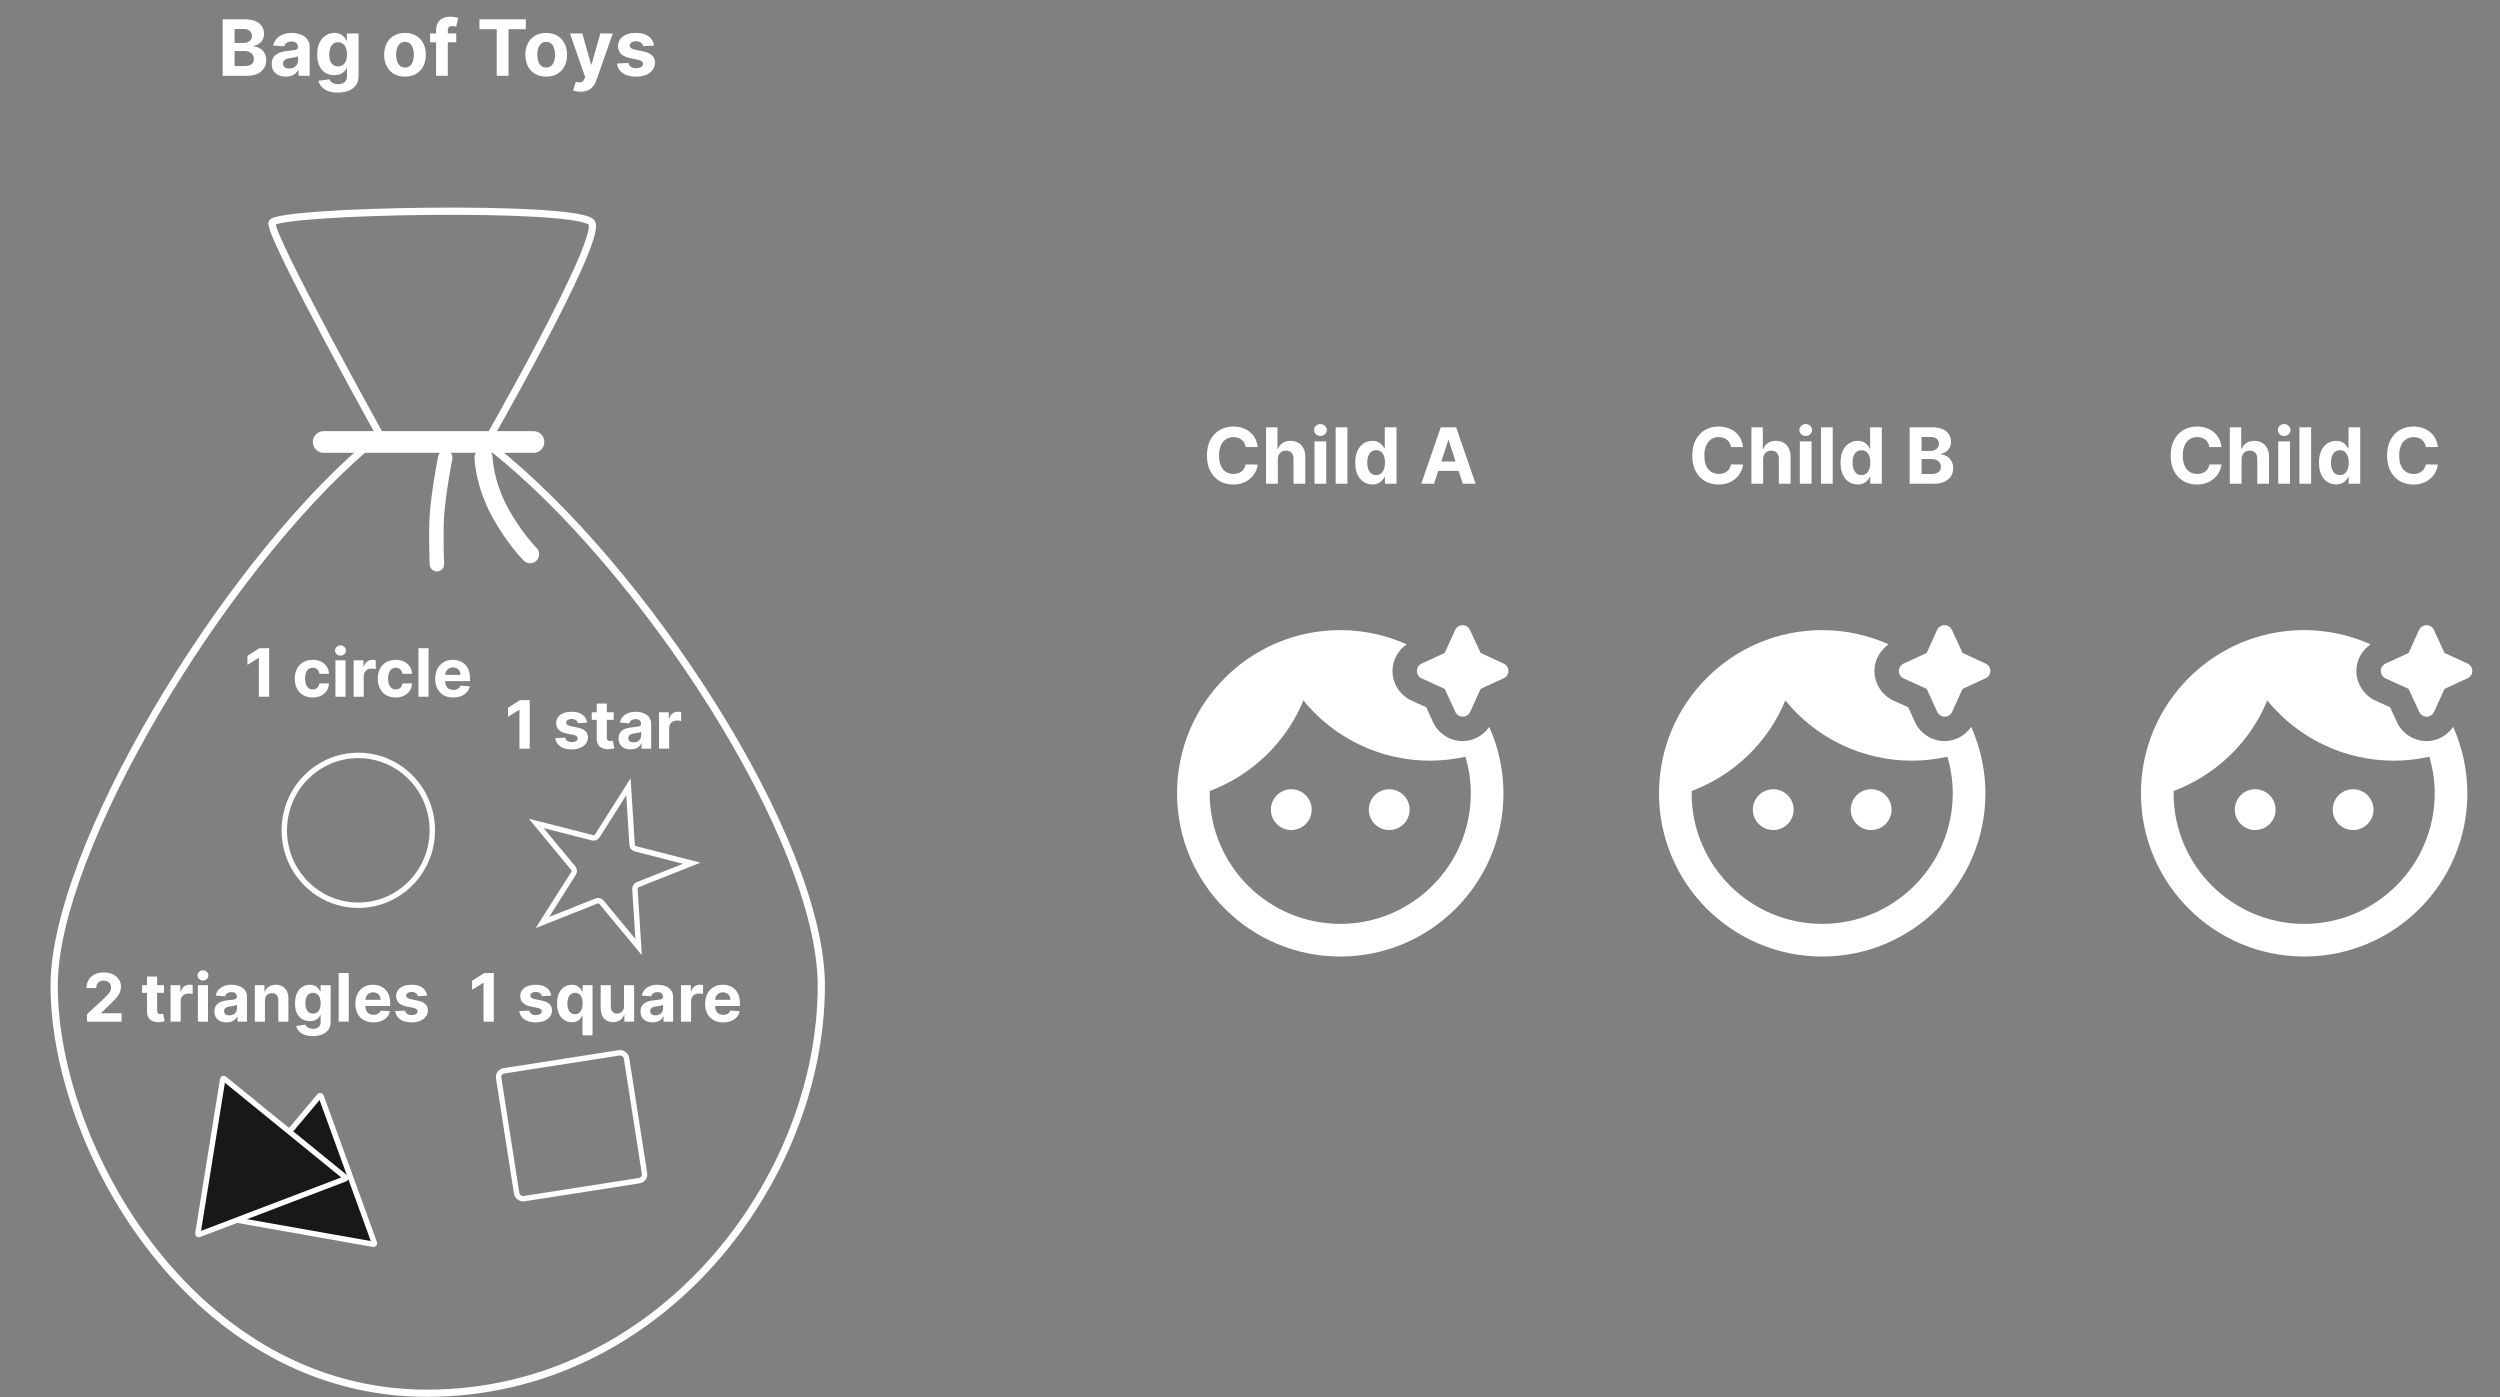 <svg width="1385" height="774" viewBox="0 0 1385 774" fill="none" xmlns="http://www.w3.org/2000/svg">
<rect x="0" y="0" width="1385" height="774" fill="#808080" stroke="none"/>
<path d="M177.012 607.129C177.259 606.834 177.733 606.918 177.865 607.28L207.426 688.671C207.557 689.033 207.247 689.401 206.868 689.334L121.601 674.24C121.223 674.173 121.058 673.72 121.305 673.426L177.012 607.129Z" fill="#18181B" stroke="white" stroke-width="3"/>
<path d="M123.357 42V10.727H135.878C138.179 10.727 140.098 11.068 141.635 11.75C143.172 12.432 144.327 13.379 145.101 14.591C145.875 15.792 146.262 17.176 146.262 18.744C146.262 19.966 146.017 21.04 145.529 21.966C145.04 22.882 144.368 23.635 143.513 24.226C142.668 24.806 141.701 25.218 140.612 25.463V25.768C141.803 25.819 142.917 26.155 143.956 26.776C145.004 27.397 145.854 28.267 146.506 29.387C147.157 30.497 147.483 31.82 147.483 33.357C147.483 35.017 147.071 36.498 146.246 37.801C145.432 39.094 144.226 40.117 142.627 40.87C141.029 41.623 139.059 42 136.718 42H123.357ZM129.969 36.594H135.359C137.201 36.594 138.545 36.243 139.39 35.541C140.235 34.828 140.657 33.882 140.657 32.701C140.657 31.835 140.449 31.072 140.031 30.41C139.614 29.748 139.019 29.229 138.245 28.853C137.481 28.476 136.57 28.288 135.512 28.288H129.969V36.594ZM129.969 23.814H134.87C135.776 23.814 136.58 23.656 137.283 23.34C137.995 23.014 138.555 22.556 138.963 21.966C139.38 21.375 139.589 20.668 139.589 19.843C139.589 18.713 139.186 17.802 138.382 17.11C137.588 16.418 136.458 16.072 134.992 16.072H129.969V23.814ZM158.351 42.443C156.855 42.443 155.521 42.183 154.351 41.664C153.18 41.135 152.254 40.356 151.572 39.328C150.9 38.289 150.564 36.997 150.564 35.449C150.564 34.146 150.803 33.052 151.282 32.166C151.76 31.28 152.411 30.568 153.236 30.028C154.061 29.489 154.997 29.082 156.046 28.807C157.104 28.532 158.214 28.338 159.375 28.227C160.739 28.084 161.838 27.952 162.673 27.829C163.508 27.697 164.113 27.504 164.49 27.249C164.867 26.995 165.055 26.618 165.055 26.119V26.028C165.055 25.061 164.75 24.312 164.139 23.783C163.538 23.254 162.683 22.989 161.573 22.989C160.403 22.989 159.471 23.249 158.779 23.768C158.087 24.277 157.629 24.918 157.405 25.692L151.388 25.203C151.694 23.778 152.294 22.546 153.19 21.508C154.086 20.459 155.242 19.655 156.657 19.095C158.082 18.525 159.731 18.24 161.604 18.24C162.907 18.24 164.154 18.393 165.345 18.698C166.546 19.004 167.61 19.477 168.536 20.118C169.473 20.76 170.211 21.584 170.751 22.592C171.29 23.59 171.56 24.786 171.56 26.18V42H165.391V38.748H165.208C164.831 39.48 164.327 40.127 163.696 40.687C163.065 41.236 162.306 41.669 161.421 41.985C160.535 42.29 159.512 42.443 158.351 42.443ZM160.214 37.953C161.171 37.953 162.016 37.765 162.749 37.389C163.482 37.002 164.057 36.483 164.475 35.831C164.892 35.179 165.101 34.441 165.101 33.617V31.128C164.897 31.26 164.617 31.382 164.261 31.494C163.915 31.596 163.523 31.693 163.085 31.784C162.647 31.866 162.21 31.942 161.772 32.014C161.334 32.075 160.937 32.131 160.581 32.181C159.817 32.293 159.151 32.472 158.581 32.716C158.01 32.96 157.568 33.291 157.252 33.709C156.936 34.116 156.779 34.625 156.779 35.235C156.779 36.121 157.099 36.798 157.741 37.266C158.392 37.724 159.217 37.953 160.214 37.953ZM187.173 51.284C185.066 51.284 183.259 50.994 181.753 50.414C180.256 49.844 179.065 49.065 178.179 48.077C177.294 47.09 176.719 45.98 176.454 44.749L182.47 43.939C182.653 44.408 182.944 44.845 183.341 45.252C183.738 45.66 184.262 45.985 184.913 46.23C185.575 46.484 186.379 46.611 187.326 46.611C188.741 46.611 189.907 46.265 190.823 45.573C191.749 44.891 192.212 43.746 192.212 42.137V37.847H191.938C191.653 38.498 191.225 39.114 190.655 39.694C190.085 40.275 189.352 40.748 188.456 41.114C187.56 41.481 186.491 41.664 185.249 41.664C183.488 41.664 181.885 41.257 180.439 40.443C179.004 39.618 177.859 38.361 177.004 36.671C176.159 34.971 175.736 32.823 175.736 30.227C175.736 27.57 176.169 25.351 177.034 23.569C177.899 21.788 179.05 20.454 180.485 19.569C181.931 18.683 183.514 18.24 185.234 18.24C186.547 18.24 187.647 18.464 188.532 18.912C189.418 19.35 190.131 19.899 190.67 20.561C191.22 21.213 191.642 21.854 191.938 22.485H192.182V18.546H198.641V42.229C198.641 44.224 198.152 45.894 197.175 47.238C196.198 48.581 194.844 49.589 193.113 50.261C191.393 50.943 189.413 51.284 187.173 51.284ZM187.311 36.778C188.359 36.778 189.245 36.518 189.968 35.999C190.701 35.47 191.261 34.716 191.647 33.739C192.044 32.752 192.243 31.571 192.243 30.196C192.243 28.822 192.05 27.631 191.663 26.623C191.276 25.605 190.716 24.816 189.983 24.256C189.25 23.697 188.359 23.416 187.311 23.416C186.242 23.416 185.341 23.707 184.608 24.287C183.875 24.857 183.32 25.651 182.944 26.669C182.567 27.687 182.379 28.863 182.379 30.196C182.379 31.55 182.567 32.721 182.944 33.709C183.33 34.686 183.885 35.444 184.608 35.984C185.341 36.513 186.242 36.778 187.311 36.778ZM224.367 42.458C221.995 42.458 219.944 41.954 218.213 40.946C216.493 39.928 215.164 38.513 214.228 36.701C213.291 34.879 212.823 32.767 212.823 30.364C212.823 27.942 213.291 25.824 214.228 24.012C215.164 22.19 216.493 20.775 218.213 19.767C219.944 18.749 221.995 18.24 224.367 18.24C226.739 18.24 228.785 18.749 230.506 19.767C232.236 20.775 233.57 22.19 234.506 24.012C235.443 25.824 235.911 27.942 235.911 30.364C235.911 32.767 235.443 34.879 234.506 36.701C233.57 38.513 232.236 39.928 230.506 40.946C228.785 41.954 226.739 42.458 224.367 42.458ZM224.398 37.419C225.477 37.419 226.378 37.114 227.1 36.503C227.823 35.882 228.368 35.037 228.734 33.968C229.111 32.899 229.299 31.683 229.299 30.319C229.299 28.954 229.111 27.738 228.734 26.669C228.368 25.6 227.823 24.755 227.1 24.134C226.378 23.513 225.477 23.203 224.398 23.203C223.308 23.203 222.392 23.513 221.649 24.134C220.916 24.755 220.361 25.6 219.985 26.669C219.618 27.738 219.435 28.954 219.435 30.319C219.435 31.683 219.618 32.899 219.985 33.968C220.361 35.037 220.916 35.882 221.649 36.503C222.392 37.114 223.308 37.419 224.398 37.419ZM252.754 18.546V23.432H238.278V18.546H252.754ZM241.591 42V16.851C241.591 15.15 241.922 13.741 242.584 12.621C243.256 11.501 244.172 10.661 245.333 10.101C246.493 9.541 247.811 9.261 249.287 9.261C250.285 9.261 251.196 9.338 252.021 9.49C252.856 9.643 253.477 9.781 253.884 9.903L252.723 14.789C252.469 14.708 252.153 14.631 251.776 14.56C251.41 14.489 251.033 14.453 250.646 14.453C249.69 14.453 249.023 14.677 248.646 15.125C248.269 15.563 248.081 16.179 248.081 16.973V42H241.591ZM265.611 16.179V10.727H291.295V16.179H281.721V42H275.185V16.179H265.611ZM302.598 42.458C300.227 42.458 298.175 41.954 296.445 40.946C294.724 39.928 293.396 38.513 292.459 36.701C291.523 34.879 291.054 32.767 291.054 30.364C291.054 27.942 291.523 25.824 292.459 24.012C293.396 22.19 294.724 20.775 296.445 19.767C298.175 18.749 300.227 18.24 302.598 18.24C304.97 18.24 307.017 18.749 308.737 19.767C310.468 20.775 311.801 22.19 312.738 24.012C313.674 25.824 314.142 27.942 314.142 30.364C314.142 32.767 313.674 34.879 312.738 36.701C311.801 38.513 310.468 39.928 308.737 40.946C307.017 41.954 304.97 42.458 302.598 42.458ZM302.629 37.419C303.708 37.419 304.609 37.114 305.332 36.503C306.055 35.882 306.599 35.037 306.966 33.968C307.342 32.899 307.531 31.683 307.531 30.319C307.531 28.954 307.342 27.738 306.966 26.669C306.599 25.6 306.055 24.755 305.332 24.134C304.609 23.513 303.708 23.203 302.629 23.203C301.54 23.203 300.624 23.513 299.88 24.134C299.147 24.755 298.593 25.6 298.216 26.669C297.85 27.738 297.666 28.954 297.666 30.319C297.666 31.683 297.85 32.899 298.216 33.968C298.593 35.037 299.147 35.882 299.88 36.503C300.624 37.114 301.54 37.419 302.629 37.419ZM321.632 50.795C320.808 50.795 320.034 50.729 319.311 50.597C318.599 50.475 318.008 50.317 317.54 50.124L319.006 45.268C319.769 45.502 320.457 45.629 321.067 45.65C321.688 45.67 322.223 45.527 322.671 45.222C323.129 44.916 323.5 44.397 323.785 43.664L324.167 42.672L315.753 18.546H322.594L327.45 35.77H327.695L332.596 18.546H339.483L330.367 44.535C329.929 45.797 329.333 46.897 328.58 47.833C327.837 48.78 326.895 49.508 325.755 50.017C324.615 50.536 323.241 50.795 321.632 50.795ZM362.327 25.234L356.371 25.6C356.27 25.091 356.051 24.633 355.715 24.226C355.379 23.808 354.936 23.478 354.386 23.233C353.847 22.979 353.2 22.852 352.447 22.852C351.439 22.852 350.589 23.065 349.897 23.493C349.205 23.91 348.859 24.47 348.859 25.173C348.859 25.733 349.083 26.206 349.53 26.593C349.978 26.98 350.747 27.29 351.836 27.524L356.081 28.379C358.362 28.848 360.062 29.601 361.181 30.639C362.301 31.678 362.861 33.042 362.861 34.731C362.861 36.269 362.408 37.617 361.502 38.778C360.606 39.939 359.374 40.845 357.807 41.496C356.249 42.137 354.452 42.458 352.416 42.458C349.312 42.458 346.838 41.812 344.995 40.519C343.163 39.216 342.089 37.444 341.773 35.205L348.171 34.869C348.365 35.816 348.833 36.538 349.576 37.037C350.319 37.526 351.271 37.77 352.432 37.77C353.572 37.77 354.488 37.551 355.18 37.114C355.883 36.666 356.239 36.091 356.249 35.388C356.239 34.798 355.99 34.314 355.501 33.938C355.012 33.551 354.259 33.255 353.241 33.052L349.179 32.242C346.889 31.784 345.184 30.99 344.064 29.86C342.954 28.73 342.399 27.29 342.399 25.539C342.399 24.032 342.807 22.735 343.621 21.645C344.446 20.556 345.601 19.716 347.087 19.126C348.584 18.535 350.335 18.24 352.34 18.24C355.302 18.24 357.634 18.866 359.334 20.118C361.044 21.37 362.042 23.076 362.327 25.234Z" fill="white"/>
<path d="M149.102 359.091V386H143.412V364.491H143.255L137.092 368.354V363.309L143.754 359.091H149.102ZM173.232 386.394C171.164 386.394 169.386 385.956 167.897 385.08C166.417 384.196 165.278 382.969 164.481 381.401C163.693 379.833 163.298 378.029 163.298 375.988C163.298 373.921 163.697 372.107 164.494 370.548C165.3 368.98 166.443 367.758 167.923 366.882C169.404 365.998 171.164 365.555 173.205 365.555C174.966 365.555 176.508 365.875 177.83 366.515C179.153 367.154 180.2 368.052 180.971 369.208C181.741 370.364 182.166 371.722 182.245 373.281H176.963C176.814 372.274 176.42 371.464 175.781 370.85C175.15 370.229 174.322 369.918 173.297 369.918C172.43 369.918 171.672 370.154 171.024 370.627C170.385 371.091 169.886 371.77 169.526 372.664C169.167 373.557 168.988 374.639 168.988 375.909C168.988 377.197 169.163 378.292 169.513 379.194C169.872 380.096 170.376 380.784 171.024 381.257C171.672 381.73 172.43 381.966 173.297 381.966C173.937 381.966 174.511 381.835 175.019 381.572C175.535 381.309 175.96 380.928 176.293 380.429C176.635 379.921 176.858 379.312 176.963 378.603H182.245C182.158 380.144 181.737 381.502 180.984 382.676C180.239 383.841 179.21 384.752 177.896 385.409C176.582 386.066 175.027 386.394 173.232 386.394ZM185.829 386V365.818H191.426V386H185.829ZM188.641 363.217C187.809 363.217 187.095 362.941 186.499 362.389C185.912 361.828 185.619 361.158 185.619 360.379C185.619 359.608 185.912 358.946 186.499 358.395C187.095 357.834 187.809 357.554 188.641 357.554C189.473 357.554 190.182 357.834 190.769 358.395C191.365 358.946 191.663 359.608 191.663 360.379C191.663 361.158 191.365 361.828 190.769 362.389C190.182 362.941 189.473 363.217 188.641 363.217ZM195.91 386V365.818H201.336V369.339H201.547C201.915 368.087 202.532 367.141 203.399 366.501C204.266 365.853 205.265 365.529 206.395 365.529C206.675 365.529 206.978 365.547 207.302 365.582C207.626 365.617 207.91 365.665 208.156 365.726V370.693C207.893 370.614 207.529 370.544 207.065 370.483C206.601 370.421 206.176 370.391 205.791 370.391C204.967 370.391 204.231 370.57 203.583 370.929C202.944 371.28 202.436 371.77 202.059 372.401C201.691 373.032 201.507 373.759 201.507 374.582V386H195.91ZM219.229 386.394C217.162 386.394 215.383 385.956 213.894 385.08C212.414 384.196 211.275 382.969 210.478 381.401C209.69 379.833 209.295 378.029 209.295 375.988C209.295 373.921 209.694 372.107 210.491 370.548C211.297 368.98 212.44 367.758 213.92 366.882C215.401 365.998 217.162 365.555 219.202 365.555C220.963 365.555 222.505 365.875 223.827 366.515C225.15 367.154 226.197 368.052 226.968 369.208C227.739 370.364 228.163 371.722 228.242 373.281H222.96C222.811 372.274 222.417 371.464 221.778 370.85C221.147 370.229 220.319 369.918 219.294 369.918C218.427 369.918 217.67 370.154 217.021 370.627C216.382 371.091 215.883 371.77 215.523 372.664C215.164 373.557 214.985 374.639 214.985 375.909C214.985 377.197 215.16 378.292 215.51 379.194C215.869 380.096 216.373 380.784 217.021 381.257C217.67 381.73 218.427 381.966 219.294 381.966C219.934 381.966 220.508 381.835 221.016 381.572C221.532 381.309 221.957 380.928 222.29 380.429C222.632 379.921 222.855 379.312 222.96 378.603H228.242C228.155 380.144 227.734 381.502 226.981 382.676C226.236 383.841 225.207 384.752 223.893 385.409C222.579 386.066 221.024 386.394 219.229 386.394ZM237.423 359.091V386H231.826V359.091H237.423ZM251.104 386.394C249.028 386.394 247.242 385.974 245.744 385.133C244.255 384.283 243.107 383.083 242.301 381.533C241.495 379.973 241.092 378.13 241.092 376.001C241.092 373.925 241.495 372.103 242.301 370.535C243.107 368.967 244.241 367.745 245.704 366.869C247.176 365.993 248.901 365.555 250.881 365.555C252.213 365.555 253.452 365.77 254.599 366.199C255.756 366.62 256.763 367.255 257.621 368.104C258.489 368.954 259.163 370.023 259.645 371.31C260.127 372.589 260.368 374.087 260.368 375.804V377.341H243.326V373.873H255.099C255.099 373.067 254.924 372.353 254.573 371.731C254.223 371.109 253.737 370.623 253.115 370.272C252.502 369.913 251.788 369.734 250.973 369.734C250.123 369.734 249.37 369.931 248.713 370.325C248.065 370.71 247.557 371.232 247.189 371.888C246.821 372.537 246.633 373.259 246.624 374.056V377.354C246.624 378.353 246.808 379.216 247.176 379.943C247.552 380.67 248.082 381.23 248.766 381.625C249.449 382.019 250.259 382.216 251.196 382.216C251.818 382.216 252.388 382.128 252.905 381.953C253.421 381.778 253.864 381.515 254.232 381.165C254.599 380.814 254.88 380.385 255.072 379.877L260.249 380.219C259.987 381.463 259.448 382.549 258.633 383.477C257.827 384.397 256.785 385.115 255.506 385.632C254.236 386.14 252.769 386.394 251.104 386.394Z" fill="white"/>
<path d="M48.193 566V561.901L57.772 553.032C58.586 552.243 59.269 551.534 59.821 550.903C60.382 550.272 60.807 549.655 61.096 549.05C61.385 548.437 61.529 547.776 61.529 547.066C61.529 546.278 61.35 545.599 60.991 545.03C60.632 544.452 60.141 544.009 59.519 543.703C58.897 543.387 58.192 543.23 57.404 543.23C56.58 543.23 55.862 543.396 55.249 543.729C54.636 544.062 54.163 544.539 53.83 545.161C53.497 545.783 53.331 546.523 53.331 547.382H47.93C47.93 545.621 48.329 544.093 49.126 542.796C49.923 541.5 51.04 540.497 52.476 539.787C53.913 539.078 55.569 538.723 57.443 538.723C59.37 538.723 61.048 539.065 62.475 539.748C63.912 540.422 65.029 541.36 65.826 542.56C66.623 543.76 67.022 545.135 67.022 546.685C67.022 547.701 66.82 548.704 66.417 549.694C66.023 550.684 65.318 551.783 64.302 552.992C63.286 554.192 61.853 555.633 60.005 557.315L56.077 561.165V561.349H67.376V566H48.193ZM90.85 545.818V550.023H78.696V545.818H90.85ZM81.455 540.983H87.052V559.798C87.052 560.315 87.131 560.718 87.289 561.007C87.446 561.287 87.665 561.484 87.946 561.598C88.235 561.712 88.568 561.769 88.944 561.769C89.207 561.769 89.47 561.747 89.733 561.703C89.995 561.651 90.197 561.612 90.337 561.585L91.217 565.75C90.937 565.838 90.543 565.939 90.035 566.053C89.527 566.175 88.909 566.25 88.182 566.276C86.833 566.328 85.651 566.149 84.635 565.737C83.627 565.326 82.843 564.686 82.283 563.819C81.722 562.952 81.446 561.857 81.455 560.534V540.983ZM94.496 566V545.818H99.922V549.339H100.132C100.5 548.087 101.118 547.141 101.985 546.501C102.852 545.853 103.851 545.529 104.981 545.529C105.261 545.529 105.563 545.547 105.887 545.582C106.211 545.617 106.496 545.665 106.741 545.726V550.693C106.479 550.614 106.115 550.544 105.651 550.483C105.187 550.421 104.762 550.391 104.376 550.391C103.553 550.391 102.817 550.57 102.169 550.929C101.529 551.28 101.021 551.77 100.645 552.401C100.277 553.032 100.093 553.759 100.093 554.582V566H94.496ZM109.635 566V545.818H115.233V566H109.635ZM112.447 543.217C111.615 543.217 110.901 542.941 110.305 542.389C109.718 541.828 109.425 541.158 109.425 540.379C109.425 539.608 109.718 538.946 110.305 538.395C110.901 537.834 111.615 537.554 112.447 537.554C113.279 537.554 113.989 537.834 114.576 538.395C115.171 538.946 115.469 539.608 115.469 540.379C115.469 541.158 115.171 541.828 114.576 542.389C113.989 542.941 113.279 543.217 112.447 543.217ZM125.471 566.381C124.184 566.381 123.036 566.158 122.029 565.711C121.021 565.255 120.224 564.585 119.637 563.701C119.059 562.807 118.77 561.695 118.77 560.363C118.77 559.242 118.976 558.3 119.388 557.538C119.8 556.776 120.36 556.163 121.07 555.699C121.779 555.235 122.585 554.884 123.487 554.648C124.398 554.411 125.353 554.245 126.352 554.148C127.525 554.026 128.471 553.912 129.19 553.807C129.908 553.693 130.429 553.527 130.753 553.308C131.077 553.089 131.239 552.764 131.239 552.335V552.256C131.239 551.424 130.977 550.78 130.451 550.325C129.934 549.869 129.198 549.642 128.244 549.642C127.236 549.642 126.435 549.865 125.839 550.312C125.244 550.75 124.849 551.302 124.657 551.967L119.48 551.547C119.743 550.321 120.259 549.261 121.03 548.367C121.801 547.465 122.795 546.773 124.013 546.291C125.239 545.801 126.658 545.555 128.27 545.555C129.391 545.555 130.464 545.687 131.489 545.95C132.523 546.212 133.438 546.62 134.235 547.172C135.041 547.723 135.676 548.433 136.14 549.3C136.605 550.158 136.837 551.188 136.837 552.388V566H131.528V563.201H131.371C131.047 563.832 130.613 564.388 130.07 564.87C129.527 565.343 128.874 565.715 128.112 565.987C127.35 566.25 126.47 566.381 125.471 566.381ZM127.074 562.518C127.898 562.518 128.625 562.356 129.255 562.032C129.886 561.699 130.381 561.252 130.74 560.692C131.099 560.131 131.279 559.496 131.279 558.787V556.645C131.104 556.759 130.863 556.864 130.556 556.96C130.258 557.048 129.921 557.131 129.544 557.21C129.168 557.28 128.791 557.346 128.414 557.407C128.038 557.46 127.696 557.508 127.39 557.551C126.733 557.648 126.159 557.801 125.668 558.011C125.178 558.222 124.797 558.506 124.525 558.865C124.254 559.216 124.118 559.654 124.118 560.179C124.118 560.941 124.394 561.524 124.946 561.927C125.506 562.321 126.216 562.518 127.074 562.518ZM146.776 554.332V566H141.179V545.818H146.514V549.379H146.75C147.197 548.205 147.946 547.277 148.997 546.593C150.048 545.901 151.323 545.555 152.821 545.555C154.222 545.555 155.444 545.862 156.486 546.475C157.529 547.088 158.339 547.964 158.917 549.103C159.495 550.233 159.784 551.582 159.784 553.15V566H154.187V554.148C154.196 552.913 153.88 551.95 153.241 551.258C152.602 550.557 151.721 550.207 150.6 550.207C149.847 550.207 149.181 550.369 148.603 550.693C148.033 551.017 147.587 551.49 147.263 552.112C146.947 552.725 146.785 553.465 146.776 554.332ZM173.288 573.989C171.475 573.989 169.92 573.739 168.624 573.24C167.336 572.749 166.311 572.079 165.549 571.229C164.787 570.38 164.292 569.425 164.064 568.365L169.241 567.669C169.399 568.072 169.649 568.448 169.99 568.799C170.332 569.149 170.783 569.429 171.344 569.64C171.913 569.859 172.605 569.968 173.42 569.968C174.637 569.968 175.64 569.67 176.428 569.075C177.226 568.488 177.624 567.502 177.624 566.118V562.426H177.388C177.142 562.987 176.774 563.517 176.284 564.016C175.793 564.515 175.163 564.923 174.392 565.238C173.621 565.553 172.701 565.711 171.633 565.711C170.117 565.711 168.738 565.361 167.494 564.66C166.259 563.95 165.273 562.868 164.537 561.414C163.81 559.952 163.447 558.103 163.447 555.87C163.447 553.583 163.819 551.674 164.564 550.141C165.308 548.608 166.298 547.461 167.533 546.699C168.777 545.936 170.139 545.555 171.619 545.555C172.749 545.555 173.695 545.748 174.458 546.134C175.22 546.51 175.833 546.983 176.297 547.553C176.77 548.113 177.134 548.665 177.388 549.208H177.598V545.818H183.156V566.197C183.156 567.914 182.735 569.35 181.894 570.507C181.053 571.663 179.888 572.53 178.399 573.108C176.919 573.695 175.215 573.989 173.288 573.989ZM173.406 561.506C174.309 561.506 175.071 561.283 175.693 560.836C176.323 560.381 176.805 559.733 177.138 558.892C177.48 558.042 177.65 557.026 177.65 555.843C177.65 554.661 177.484 553.636 177.151 552.769C176.818 551.893 176.336 551.214 175.706 550.732C175.075 550.25 174.309 550.01 173.406 550.01C172.487 550.01 171.711 550.259 171.081 550.759C170.45 551.249 169.973 551.932 169.649 552.808C169.324 553.684 169.162 554.696 169.162 555.843C169.162 557.008 169.324 558.016 169.649 558.865C169.981 559.706 170.459 560.359 171.081 560.823C171.711 561.279 172.487 561.506 173.406 561.506ZM193.207 539.091V566H187.61V539.091H193.207ZM206.888 566.394C204.812 566.394 203.025 565.974 201.528 565.133C200.038 564.283 198.891 563.083 198.085 561.533C197.279 559.973 196.876 558.13 196.876 556.001C196.876 553.925 197.279 552.103 198.085 550.535C198.891 548.967 200.025 547.745 201.488 546.869C202.96 545.993 204.685 545.555 206.665 545.555C207.996 545.555 209.236 545.77 210.383 546.199C211.54 546.62 212.547 547.255 213.405 548.104C214.273 548.954 214.947 550.023 215.429 551.31C215.911 552.589 216.151 554.087 216.151 555.804V557.341H199.11V553.873H210.883C210.883 553.067 210.707 552.353 210.357 551.731C210.007 551.109 209.521 550.623 208.899 550.272C208.285 549.913 207.572 549.734 206.757 549.734C205.907 549.734 205.154 549.931 204.497 550.325C203.849 550.71 203.341 551.232 202.973 551.888C202.605 552.537 202.417 553.259 202.408 554.056V557.354C202.408 558.353 202.592 559.216 202.96 559.943C203.336 560.67 203.866 561.23 204.55 561.625C205.233 562.019 206.043 562.216 206.98 562.216C207.602 562.216 208.172 562.128 208.688 561.953C209.205 561.778 209.648 561.515 210.015 561.165C210.383 560.814 210.664 560.385 210.856 559.877L216.033 560.219C215.77 561.463 215.232 562.549 214.417 563.477C213.611 564.397 212.569 565.115 211.29 565.632C210.02 566.14 208.553 566.394 206.888 566.394ZM236.596 551.573L231.472 551.888C231.384 551.451 231.196 551.056 230.907 550.706C230.618 550.347 230.237 550.062 229.764 549.852C229.299 549.633 228.743 549.523 228.095 549.523C227.228 549.523 226.496 549.707 225.901 550.075C225.305 550.434 225.007 550.916 225.007 551.521C225.007 552.002 225.2 552.41 225.585 552.743C225.971 553.075 226.632 553.343 227.569 553.544L231.222 554.28C233.184 554.683 234.647 555.331 235.611 556.224C236.574 557.118 237.056 558.292 237.056 559.746C237.056 561.068 236.666 562.229 235.887 563.228C235.116 564.226 234.056 565.006 232.707 565.566C231.367 566.118 229.821 566.394 228.069 566.394C225.397 566.394 223.269 565.838 221.683 564.725C220.106 563.604 219.182 562.08 218.911 560.153L224.416 559.864C224.582 560.679 224.985 561.301 225.625 561.73C226.264 562.15 227.083 562.36 228.082 562.36C229.063 562.36 229.851 562.172 230.447 561.795C231.051 561.41 231.358 560.915 231.367 560.311C231.358 559.803 231.143 559.387 230.723 559.062C230.302 558.73 229.654 558.476 228.778 558.3L225.283 557.604C223.312 557.21 221.845 556.527 220.882 555.554C219.927 554.582 219.449 553.343 219.449 551.836C219.449 550.54 219.8 549.423 220.501 548.485C221.21 547.548 222.204 546.826 223.483 546.317C224.771 545.809 226.277 545.555 228.003 545.555C230.552 545.555 232.558 546.094 234.021 547.172C235.492 548.249 236.351 549.716 236.596 551.573Z" fill="white"/>
<path d="M273.563 539.091V566H267.874V544.491H267.716L261.554 548.354V543.309L268.216 539.091H273.563ZM305.367 551.573L300.243 551.888C300.155 551.451 299.967 551.056 299.678 550.706C299.389 550.347 299.008 550.062 298.534 549.852C298.07 549.633 297.514 549.523 296.866 549.523C295.999 549.523 295.267 549.707 294.672 550.075C294.076 550.434 293.778 550.916 293.778 551.521C293.778 552.002 293.971 552.41 294.356 552.743C294.742 553.075 295.403 553.343 296.34 553.544L299.993 554.28C301.955 554.683 303.418 555.331 304.381 556.224C305.345 557.118 305.827 558.292 305.827 559.746C305.827 561.068 305.437 562.229 304.657 563.228C303.887 564.226 302.827 565.006 301.478 565.566C300.137 566.118 298.591 566.394 296.84 566.394C294.168 566.394 292.039 565.838 290.454 564.725C288.877 563.604 287.953 562.08 287.682 560.153L293.187 559.864C293.353 560.679 293.756 561.301 294.396 561.73C295.035 562.15 295.854 562.36 296.853 562.36C297.834 562.36 298.622 562.172 299.218 561.795C299.822 561.41 300.129 560.915 300.137 560.311C300.129 559.803 299.914 559.387 299.494 559.062C299.073 558.73 298.425 558.476 297.549 558.3L294.054 557.604C292.083 557.21 290.616 556.527 289.652 555.554C288.698 554.582 288.22 553.343 288.22 551.836C288.22 550.54 288.571 549.423 289.271 548.485C289.981 547.548 290.975 546.826 292.254 546.317C293.542 545.809 295.048 545.555 296.774 545.555C299.323 545.555 301.329 546.094 302.792 547.172C304.263 548.249 305.122 549.716 305.367 551.573ZM322.688 573.568V562.768H322.517C322.254 563.328 321.882 563.885 321.4 564.436C320.927 564.98 320.309 565.431 319.547 565.79C318.794 566.149 317.874 566.328 316.788 566.328C315.255 566.328 313.867 565.934 312.623 565.146C311.388 564.349 310.407 563.179 309.68 561.638C308.962 560.087 308.602 558.187 308.602 555.935C308.602 553.623 308.975 551.7 309.719 550.167C310.464 548.626 311.454 547.474 312.689 546.712C313.933 545.941 315.295 545.555 316.775 545.555C317.905 545.555 318.847 545.748 319.6 546.134C320.362 546.51 320.975 546.983 321.439 547.553C321.912 548.113 322.272 548.665 322.517 549.208H322.753V545.818H328.272V573.568H322.688ZM318.562 561.874C319.464 561.874 320.226 561.629 320.848 561.138C321.479 560.639 321.961 559.943 322.293 559.049C322.635 558.156 322.806 557.109 322.806 555.909C322.806 554.709 322.639 553.667 322.307 552.782C321.974 551.897 321.492 551.214 320.861 550.732C320.231 550.25 319.464 550.01 318.562 550.01C317.642 550.01 316.867 550.259 316.236 550.759C315.606 551.258 315.128 551.95 314.804 552.835C314.48 553.719 314.318 554.744 314.318 555.909C314.318 557.083 314.48 558.121 314.804 559.023C315.137 559.917 315.614 560.617 316.236 561.125C316.867 561.625 317.642 561.874 318.562 561.874ZM345.708 557.407V545.818H351.305V566H345.931V562.334H345.721C345.265 563.517 344.507 564.467 343.448 565.185C342.396 565.904 341.113 566.263 339.598 566.263C338.249 566.263 337.062 565.956 336.037 565.343C335.012 564.73 334.211 563.858 333.633 562.728C333.063 561.598 332.774 560.245 332.765 558.668V545.818H338.363V557.67C338.371 558.861 338.691 559.803 339.322 560.495C339.953 561.187 340.798 561.533 341.858 561.533C342.532 561.533 343.163 561.379 343.75 561.073C344.337 560.757 344.81 560.293 345.169 559.68C345.537 559.067 345.716 558.309 345.708 557.407ZM361.537 566.381C360.249 566.381 359.102 566.158 358.095 565.711C357.087 565.255 356.29 564.585 355.703 563.701C355.125 562.807 354.836 561.695 354.836 560.363C354.836 559.242 355.042 558.3 355.454 557.538C355.865 556.776 356.426 556.163 357.135 555.699C357.845 555.235 358.651 554.884 359.553 554.648C360.464 554.411 361.419 554.245 362.417 554.148C363.591 554.026 364.537 553.912 365.255 553.807C365.974 553.693 366.495 553.527 366.819 553.308C367.143 553.089 367.305 552.764 367.305 552.335V552.256C367.305 551.424 367.042 550.78 366.517 550.325C366 549.869 365.264 549.642 364.309 549.642C363.302 549.642 362.501 549.865 361.905 550.312C361.309 550.75 360.915 551.302 360.722 551.967L355.545 551.547C355.808 550.321 356.325 549.261 357.096 548.367C357.867 547.465 358.861 546.773 360.079 546.291C361.305 545.801 362.724 545.555 364.336 545.555C365.457 545.555 366.53 545.687 367.555 545.95C368.588 546.212 369.504 546.62 370.301 547.172C371.107 547.723 371.742 548.433 372.206 549.3C372.67 550.158 372.902 551.188 372.902 552.388V566H367.594V563.201H367.436C367.112 563.832 366.679 564.388 366.136 564.87C365.593 565.343 364.94 565.715 364.178 565.987C363.416 566.25 362.536 566.381 361.537 566.381ZM363.14 562.518C363.963 562.518 364.69 562.356 365.321 562.032C365.952 561.699 366.447 561.252 366.806 560.692C367.165 560.131 367.345 559.496 367.345 558.787V556.645C367.169 556.759 366.928 556.864 366.622 556.96C366.324 557.048 365.987 557.131 365.61 557.21C365.233 557.28 364.857 557.346 364.48 557.407C364.104 557.46 363.762 557.508 363.455 557.551C362.798 557.648 362.225 557.801 361.734 558.011C361.244 558.222 360.862 558.506 360.591 558.865C360.319 559.216 360.184 559.654 360.184 560.179C360.184 560.941 360.46 561.524 361.011 561.927C361.572 562.321 362.282 562.518 363.14 562.518ZM377.245 566V545.818H382.671V549.339H382.882C383.25 548.087 383.867 547.141 384.734 546.501C385.601 545.853 386.6 545.529 387.73 545.529C388.01 545.529 388.312 545.547 388.637 545.582C388.961 545.617 389.245 545.665 389.491 545.726V550.693C389.228 550.614 388.864 550.544 388.4 550.483C387.936 550.421 387.511 550.391 387.126 550.391C386.302 550.391 385.566 550.57 384.918 550.929C384.279 551.28 383.771 551.77 383.394 552.401C383.026 553.032 382.842 553.759 382.842 554.582V566H377.245ZM400.643 566.394C398.567 566.394 396.78 565.974 395.282 565.133C393.793 564.283 392.645 563.083 391.839 561.533C391.033 559.973 390.63 558.13 390.63 556.001C390.63 553.925 391.033 552.103 391.839 550.535C392.645 548.967 393.779 547.745 395.242 546.869C396.714 545.993 398.44 545.555 400.419 545.555C401.751 545.555 402.99 545.77 404.138 546.199C405.294 546.62 406.301 547.255 407.16 548.104C408.027 548.954 408.701 550.023 409.183 551.31C409.665 552.589 409.906 554.087 409.906 555.804V557.341H392.864V553.873H404.637C404.637 553.067 404.462 552.353 404.111 551.731C403.761 551.109 403.275 550.623 402.653 550.272C402.04 549.913 401.326 549.734 400.511 549.734C399.661 549.734 398.908 549.931 398.251 550.325C397.603 550.71 397.095 551.232 396.727 551.888C396.359 552.537 396.171 553.259 396.162 554.056V557.354C396.162 558.353 396.346 559.216 396.714 559.943C397.091 560.67 397.621 561.23 398.304 561.625C398.987 562.019 399.797 562.216 400.735 562.216C401.356 562.216 401.926 562.128 402.443 561.953C402.959 561.778 403.402 561.515 403.77 561.165C404.138 560.814 404.418 560.385 404.611 559.877L409.787 560.219C409.525 561.463 408.986 562.549 408.171 563.477C407.365 564.397 406.323 565.115 405.044 565.632C403.774 566.14 402.307 566.394 400.643 566.394Z" fill="white"/>
<path d="M293.463 387.86V414.769H287.774V393.26H287.616L281.454 397.123V392.078L288.115 387.86H293.463ZM325.266 400.342L320.142 400.658C320.054 400.22 319.866 399.825 319.577 399.475C319.288 399.116 318.907 398.831 318.434 398.621C317.97 398.402 317.413 398.292 316.765 398.292C315.898 398.292 315.167 398.476 314.571 398.844C313.975 399.203 313.678 399.685 313.678 400.29C313.678 400.771 313.87 401.179 314.256 401.512C314.641 401.844 315.302 402.112 316.24 402.313L319.892 403.049C321.854 403.452 323.317 404.1 324.281 404.993C325.244 405.887 325.726 407.061 325.726 408.515C325.726 409.837 325.336 410.998 324.557 411.997C323.786 412.995 322.726 413.775 321.377 414.335C320.037 414.887 318.491 415.163 316.739 415.163C314.067 415.163 311.939 414.607 310.353 413.495C308.777 412.373 307.852 410.849 307.581 408.922L313.086 408.633C313.253 409.448 313.656 410.07 314.295 410.499C314.934 410.919 315.754 411.129 316.752 411.129C317.733 411.129 318.521 410.941 319.117 410.564C319.722 410.179 320.028 409.684 320.037 409.08C320.028 408.572 319.814 408.156 319.393 407.832C318.973 407.499 318.324 407.245 317.448 407.069L313.953 406.373C311.983 405.979 310.515 405.296 309.552 404.323C308.597 403.351 308.12 402.112 308.12 400.605C308.12 399.309 308.47 398.192 309.171 397.254C309.88 396.317 310.874 395.595 312.153 395.087C313.441 394.578 314.948 394.324 316.673 394.324C319.222 394.324 321.228 394.863 322.691 395.941C324.163 397.018 325.021 398.485 325.266 400.342ZM339.985 394.587V398.792H327.832V394.587H339.985ZM330.591 389.752H336.188V408.567C336.188 409.084 336.267 409.487 336.425 409.776C336.582 410.056 336.801 410.254 337.082 410.367C337.371 410.481 337.704 410.538 338.08 410.538C338.343 410.538 338.606 410.516 338.869 410.473C339.131 410.42 339.333 410.381 339.473 410.354L340.353 414.519C340.073 414.607 339.679 414.708 339.171 414.822C338.663 414.944 338.045 415.019 337.318 415.045C335.969 415.098 334.787 414.918 333.771 414.506C332.763 414.095 331.979 413.455 331.419 412.588C330.858 411.721 330.582 410.626 330.591 409.303V389.752ZM349.387 415.15C348.099 415.15 346.951 414.927 345.944 414.48C344.937 414.024 344.14 413.354 343.553 412.47C342.975 411.576 342.686 410.464 342.686 409.132C342.686 408.011 342.891 407.069 343.303 406.307C343.715 405.545 344.275 404.932 344.985 404.468C345.694 404.004 346.5 403.653 347.403 403.417C348.314 403.18 349.268 403.014 350.267 402.917C351.441 402.795 352.387 402.681 353.105 402.576C353.823 402.462 354.344 402.296 354.669 402.077C354.993 401.858 355.155 401.533 355.155 401.104V401.025C355.155 400.193 354.892 399.549 354.366 399.094C353.85 398.638 353.114 398.411 352.159 398.411C351.152 398.411 350.35 398.634 349.754 399.081C349.159 399.519 348.765 400.071 348.572 400.736L343.395 400.316C343.658 399.09 344.175 398.03 344.946 397.136C345.716 396.234 346.711 395.542 347.928 395.06C349.154 394.57 350.573 394.324 352.185 394.324C353.306 394.324 354.379 394.456 355.404 394.719C356.438 394.981 357.353 395.389 358.15 395.941C358.956 396.492 359.591 397.202 360.056 398.069C360.52 398.928 360.752 399.957 360.752 401.157V414.769H355.444V411.97H355.286C354.962 412.601 354.528 413.157 353.985 413.639C353.442 414.112 352.79 414.484 352.028 414.756C351.265 415.019 350.385 415.15 349.387 415.15ZM350.99 411.287C351.813 411.287 352.54 411.125 353.171 410.801C353.801 410.468 354.296 410.021 354.655 409.461C355.015 408.9 355.194 408.265 355.194 407.556V405.414C355.019 405.528 354.778 405.633 354.471 405.729C354.174 405.817 353.836 405.9 353.46 405.979C353.083 406.049 352.706 406.115 352.33 406.176C351.953 406.229 351.611 406.277 351.305 406.321C350.648 406.417 350.074 406.57 349.584 406.78C349.093 406.991 348.712 407.275 348.441 407.634C348.169 407.985 348.033 408.423 348.033 408.948C348.033 409.71 348.309 410.293 348.861 410.696C349.422 411.09 350.131 411.287 350.99 411.287ZM365.095 414.769V394.587H370.521V398.109H370.731C371.099 396.856 371.717 395.91 372.584 395.27C373.451 394.622 374.45 394.298 375.58 394.298C375.86 394.298 376.162 394.316 376.486 394.351C376.81 394.386 377.095 394.434 377.34 394.495V399.462C377.077 399.383 376.714 399.313 376.25 399.252C375.785 399.19 375.361 399.16 374.975 399.16C374.152 399.16 373.416 399.339 372.768 399.698C372.128 400.049 371.62 400.539 371.244 401.17C370.876 401.801 370.692 402.528 370.692 403.351V414.769H365.095Z" fill="white"/>
<path d="M272.71 248.149C314.323 281.015 359.836 335.06 395.002 391.15C412.653 419.303 427.668 447.924 438.265 474.581C448.872 501.266 455 525.857 455 545.988C455 653.969 365.539 771.865 236.503 771.865C172.099 771.864 120.505 738.06 84.945 692.812C49.358 647.529 30 590.987 30 545.988C30 527.344 35.723 503.686 45.671 477.505C55.606 451.357 69.701 422.83 86.317 394.49C119.41 338.048 162.393 282.539 202.191 248.149H272.71Z" stroke="white" stroke-width="4"/>
<path d="M179.303 244.861L239.271 244.861L295.547 244.861" stroke="white" stroke-width="12" stroke-linecap="round"/>
<path d="M267.872 253.529C267.872 253.529 268.226 267.782 277.097 283.974C285.077 298.54 293.703 307.039 293.703 307.039" stroke="white" stroke-width="10" stroke-linecap="round"/>
<path d="M246.651 253.53C246.651 253.53 242.851 273.108 242.038 285.82C241.371 296.247 242.039 312.575 242.039 312.575" stroke="white" stroke-width="8" stroke-linecap="round"/>
<path d="M327.839 123.445C321.979 113.297 152.548 116.56 150.703 123.445C148.858 130.329 214.366 247.995 214.366 247.995H239.269H267.869C267.869 247.995 333.698 133.594 327.839 123.445Z" stroke="white" stroke-width="4"/>
<path d="M198.5 418.5C221.127 418.5 239.5 437.064 239.5 460C239.5 482.936 221.127 501.5 198.5 501.5C175.873 501.5 157.5 482.936 157.5 460C157.5 437.064 175.873 418.5 198.5 418.5Z" stroke="white" stroke-width="3"/>
<path d="M123.387 597.881C123.448 597.501 123.898 597.33 124.197 597.573L191.355 652.237C191.653 652.481 191.576 652.956 191.217 653.093L110.298 683.921C109.938 684.058 109.565 683.754 109.625 683.374L123.387 597.881Z" fill="#18181B" stroke="white" stroke-width="3"/>
<path d="M350.19 467.982C350.258 469.063 351.016 469.977 352.065 470.246L383.23 478.225L353.327 490.088C352.32 490.487 351.685 491.49 351.754 492.571L353.795 524.677L333.272 499.903L333.137 499.752C332.484 499.082 331.51 498.833 330.616 499.107L330.425 499.174L300.522 511.036L317.74 483.863C318.32 482.948 318.245 481.763 317.554 480.929L297.031 456.155L328.197 464.135C329.246 464.403 330.349 463.966 330.929 463.051L348.148 435.876L350.19 467.982Z" stroke="white" stroke-width="3"/>
<rect x="275.713" y="593.775" width="71.685" height="71.685" rx="3.5" transform="rotate(-8.876 275.713 593.775)" stroke="white" stroke-width="3"/>
<path d="M696.784 247.676H690.096C689.974 246.81 689.724 246.042 689.347 245.37C688.971 244.688 688.487 244.108 687.897 243.629C687.306 243.151 686.624 242.784 685.851 242.53C685.087 242.275 684.257 242.148 683.362 242.148C681.743 242.148 680.333 242.55 679.132 243.354C677.931 244.148 676.999 245.309 676.337 246.836C675.676 248.353 675.345 250.195 675.345 252.364C675.345 254.593 675.676 256.466 676.337 257.983C677.009 259.5 677.946 260.645 679.147 261.419C680.348 262.192 681.738 262.579 683.316 262.579C684.201 262.579 685.021 262.462 685.774 262.228C686.538 261.994 687.215 261.653 687.805 261.205C688.396 260.747 688.884 260.192 689.271 259.54C689.668 258.889 689.943 258.146 690.096 257.311L696.784 257.342C696.611 258.777 696.178 260.161 695.486 261.495C694.804 262.818 693.883 264.004 692.722 265.053C691.572 266.091 690.197 266.916 688.599 267.527C687.011 268.127 685.214 268.428 683.209 268.428C680.42 268.428 677.926 267.796 675.727 266.534C673.538 265.272 671.807 263.444 670.535 261.052C669.273 258.66 668.641 255.764 668.641 252.364C668.641 248.953 669.283 246.052 670.565 243.66C671.848 241.268 673.589 239.445 675.788 238.193C677.987 236.931 680.46 236.3 683.209 236.3C685.021 236.3 686.701 236.554 688.248 237.063C689.806 237.572 691.185 238.315 692.386 239.293C693.587 240.26 694.565 241.446 695.318 242.85C696.081 244.255 696.57 245.864 696.784 247.676ZM707.908 254.44V268H701.403V236.727H707.725V248.684H708C708.529 247.299 709.384 246.215 710.565 245.431C711.746 244.637 713.227 244.24 715.008 244.24C716.637 244.24 718.057 244.596 719.269 245.309C720.49 246.011 721.437 247.024 722.109 248.348C722.791 249.661 723.127 251.234 723.117 253.066V268H716.612V254.227C716.622 252.781 716.256 251.656 715.512 250.852C714.779 250.048 713.751 249.646 712.428 249.646C711.542 249.646 710.758 249.834 710.076 250.211C709.404 250.587 708.875 251.137 708.488 251.86C708.112 252.572 707.918 253.433 707.908 254.44ZM728.236 268V244.545H734.741V268H728.236ZM731.504 241.522C730.537 241.522 729.707 241.201 729.015 240.56C728.333 239.908 727.992 239.13 727.992 238.224C727.992 237.328 728.333 236.559 729.015 235.918C729.707 235.266 730.537 234.941 731.504 234.941C732.471 234.941 733.295 235.266 733.977 235.918C734.67 236.559 735.016 237.328 735.016 238.224C735.016 239.13 734.67 239.908 733.977 240.56C733.295 241.201 732.471 241.522 731.504 241.522ZM746.457 236.727V268H739.952V236.727H746.457ZM760.31 268.382C758.529 268.382 756.915 267.924 755.47 267.007C754.034 266.081 752.894 264.722 752.049 262.93C751.215 261.129 750.797 258.92 750.797 256.303C750.797 253.616 751.23 251.381 752.095 249.6C752.961 247.808 754.111 246.469 755.546 245.584C756.992 244.688 758.575 244.24 760.295 244.24C761.608 244.24 762.703 244.464 763.578 244.912C764.464 245.35 765.176 245.899 765.716 246.561C766.266 247.213 766.683 247.854 766.968 248.485H767.167V236.727H773.656V268H767.243V264.244H766.968C766.663 264.895 766.23 265.542 765.67 266.183C765.12 266.814 764.403 267.338 763.517 267.756C762.642 268.173 761.573 268.382 760.31 268.382ZM762.372 263.205C763.42 263.205 764.306 262.92 765.029 262.35C765.762 261.77 766.322 260.961 766.708 259.922C767.106 258.884 767.304 257.667 767.304 256.273C767.304 254.878 767.111 253.667 766.724 252.638C766.337 251.61 765.777 250.816 765.044 250.256C764.311 249.696 763.42 249.417 762.372 249.417C761.303 249.417 760.402 249.707 759.669 250.287C758.936 250.867 758.381 251.671 758.005 252.7C757.628 253.728 757.44 254.919 757.44 256.273C757.44 257.637 757.628 258.843 758.005 259.892C758.391 260.93 758.946 261.744 759.669 262.335C760.402 262.915 761.303 263.205 762.372 263.205ZM794.469 268H787.384L798.18 236.727H806.7L817.481 268H810.396L802.562 243.874H802.318L794.469 268ZM794.026 255.708H810.762V260.869H794.026V255.708Z" fill="white"/>
<path d="M965.653 247.676H958.964C958.842 246.81 958.593 246.042 958.216 245.37C957.839 244.688 957.356 244.108 956.765 243.629C956.175 243.151 955.493 242.784 954.719 242.53C953.956 242.275 953.126 242.148 952.23 242.148C950.612 242.148 949.202 242.55 948.001 243.354C946.799 244.148 945.868 245.309 945.206 246.836C944.544 248.353 944.214 250.195 944.214 252.364C944.214 254.593 944.544 256.466 945.206 257.983C945.878 259.5 946.815 260.645 948.016 261.419C949.217 262.192 950.607 262.579 952.184 262.579C953.07 262.579 953.89 262.462 954.643 262.228C955.406 261.994 956.083 261.653 956.674 261.205C957.264 260.747 957.753 260.192 958.14 259.54C958.537 258.889 958.812 258.146 958.964 257.311L965.653 257.342C965.479 258.777 965.047 260.161 964.355 261.495C963.673 262.818 962.751 264.004 961.591 265.053C960.44 266.091 959.066 266.916 957.468 267.527C955.88 268.127 954.083 268.428 952.078 268.428C949.288 268.428 946.794 267.796 944.595 266.534C942.407 265.272 940.676 263.444 939.404 261.052C938.141 258.66 937.51 255.764 937.51 252.364C937.51 248.953 938.151 246.052 939.434 243.66C940.717 241.268 942.458 239.445 944.656 238.193C946.855 236.931 949.329 236.3 952.078 236.3C953.89 236.3 955.569 236.554 957.117 237.063C958.674 237.572 960.054 238.315 961.255 239.293C962.456 240.26 963.433 241.446 964.187 242.85C964.95 244.255 965.439 245.864 965.653 247.676ZM976.777 254.44V268H970.272V236.727H976.593V248.684H976.868C977.398 247.299 978.253 246.215 979.434 245.431C980.614 244.637 982.096 244.24 983.877 244.24C985.506 244.24 986.926 244.596 988.137 245.309C989.359 246.011 990.306 247.024 990.978 248.348C991.66 249.661 991.996 251.234 991.985 253.066V268H985.48V254.227C985.491 252.781 985.124 251.656 984.381 250.852C983.648 250.048 982.62 249.646 981.297 249.646C980.411 249.646 979.627 249.834 978.945 250.211C978.273 250.587 977.744 251.137 977.357 251.86C976.98 252.572 976.787 253.433 976.777 254.44ZM997.105 268V244.545H1003.61V268H997.105ZM1000.37 241.522C999.405 241.522 998.576 241.201 997.883 240.56C997.201 239.908 996.86 239.13 996.86 238.224C996.86 237.328 997.201 236.559 997.883 235.918C998.576 235.266 999.405 234.941 1000.37 234.941C1001.34 234.941 1002.16 235.266 1002.85 235.918C1003.54 236.559 1003.88 237.328 1003.88 238.224C1003.88 239.13 1003.54 239.908 1002.85 240.56C1002.16 241.201 1001.34 241.522 1000.37 241.522ZM1015.33 236.727V268H1008.82V236.727H1015.33ZM1029.18 268.382C1027.4 268.382 1025.78 267.924 1024.34 267.007C1022.9 266.081 1021.76 264.722 1020.92 262.93C1020.08 261.129 1019.67 258.92 1019.67 256.303C1019.67 253.616 1020.1 251.381 1020.96 249.6C1021.83 247.808 1022.98 246.469 1024.41 245.584C1025.86 244.688 1027.44 244.24 1029.16 244.24C1030.48 244.24 1031.57 244.464 1032.45 244.912C1033.33 245.35 1034.05 245.899 1034.58 246.561C1035.13 247.213 1035.55 247.854 1035.84 248.485H1036.04V236.727H1042.52V268H1036.11V264.244H1035.84C1035.53 264.895 1035.1 265.542 1034.54 266.183C1033.99 266.814 1033.27 267.338 1032.39 267.756C1031.51 268.173 1030.44 268.382 1029.18 268.382ZM1031.24 263.205C1032.29 263.205 1033.17 262.92 1033.9 262.35C1034.63 261.77 1035.19 260.961 1035.58 259.922C1035.97 258.884 1036.17 257.667 1036.17 256.273C1036.17 254.878 1035.98 253.667 1035.59 252.638C1035.21 251.61 1034.65 250.816 1033.91 250.256C1033.18 249.696 1032.29 249.417 1031.24 249.417C1030.17 249.417 1029.27 249.707 1028.54 250.287C1027.8 250.867 1027.25 251.671 1026.87 252.7C1026.5 253.728 1026.31 254.919 1026.31 256.273C1026.31 257.637 1026.5 258.843 1026.87 259.892C1027.26 260.93 1027.81 261.744 1028.54 262.335C1029.27 262.915 1030.17 263.205 1031.24 263.205ZM1057.95 268V236.727H1070.47C1072.77 236.727 1074.69 237.068 1076.23 237.75C1077.76 238.432 1078.92 239.379 1079.69 240.591C1080.47 241.792 1080.85 243.176 1080.85 244.744C1080.85 245.966 1080.61 247.04 1080.12 247.966C1079.63 248.882 1078.96 249.635 1078.1 250.226C1077.26 250.806 1076.29 251.218 1075.2 251.463V251.768C1076.39 251.819 1077.51 252.155 1078.55 252.776C1079.6 253.397 1080.45 254.267 1081.1 255.387C1081.75 256.497 1082.07 257.82 1082.07 259.357C1082.07 261.017 1081.66 262.498 1080.84 263.801C1080.02 265.094 1078.82 266.117 1077.22 266.87C1075.62 267.623 1073.65 268 1071.31 268H1057.95ZM1064.56 262.594H1069.95C1071.79 262.594 1073.14 262.243 1073.98 261.541C1074.83 260.828 1075.25 259.882 1075.25 258.701C1075.25 257.835 1075.04 257.072 1074.62 256.41C1074.2 255.748 1073.61 255.229 1072.84 254.853C1072.07 254.476 1071.16 254.288 1070.1 254.288H1064.56V262.594ZM1064.56 249.814H1069.46C1070.37 249.814 1071.17 249.656 1071.87 249.34C1072.59 249.014 1073.15 248.556 1073.55 247.966C1073.97 247.375 1074.18 246.668 1074.18 245.843C1074.18 244.713 1073.78 243.802 1072.97 243.11C1072.18 242.418 1071.05 242.072 1069.58 242.072H1064.56V249.814Z" fill="white"/>
<path d="M1230.7 247.676H1224.01C1223.89 246.81 1223.64 246.042 1223.26 245.37C1222.89 244.688 1222.4 244.108 1221.81 243.629C1221.22 243.151 1220.54 242.784 1219.77 242.53C1219 242.275 1218.17 242.148 1217.28 242.148C1215.66 242.148 1214.25 242.55 1213.05 243.354C1211.85 244.148 1210.92 245.309 1210.25 246.836C1209.59 248.353 1209.26 250.195 1209.26 252.364C1209.26 254.593 1209.59 256.466 1210.25 257.983C1210.93 259.5 1211.86 260.645 1213.06 261.419C1214.26 262.192 1215.65 262.579 1217.23 262.579C1218.12 262.579 1218.94 262.462 1219.69 262.228C1220.45 261.994 1221.13 261.653 1221.72 261.205C1222.31 260.747 1222.8 260.192 1223.19 259.54C1223.58 258.889 1223.86 258.146 1224.01 257.311L1230.7 257.342C1230.53 258.777 1230.09 260.161 1229.4 261.495C1228.72 262.818 1227.8 264.004 1226.64 265.053C1225.49 266.091 1224.11 266.916 1222.52 267.527C1220.93 268.127 1219.13 268.428 1217.12 268.428C1214.34 268.428 1211.84 267.796 1209.64 266.534C1207.45 265.272 1205.72 263.444 1204.45 261.052C1203.19 258.66 1202.56 255.764 1202.56 252.364C1202.56 248.953 1203.2 246.052 1204.48 243.66C1205.76 241.268 1207.5 239.445 1209.7 238.193C1211.9 236.931 1214.38 236.3 1217.12 236.3C1218.94 236.3 1220.62 236.554 1222.16 237.063C1223.72 237.572 1225.1 238.315 1226.3 239.293C1227.5 240.26 1228.48 241.446 1229.23 242.85C1230 244.255 1230.49 245.864 1230.7 247.676ZM1241.82 254.44V268H1235.32V236.727H1241.64V248.684H1241.92C1242.44 247.299 1243.3 246.215 1244.48 245.431C1245.66 244.637 1247.14 244.24 1248.92 244.24C1250.55 244.24 1251.97 244.596 1253.18 245.309C1254.41 246.011 1255.35 247.024 1256.02 248.348C1256.71 249.661 1257.04 251.234 1257.03 253.066V268H1250.53V254.227C1250.54 252.781 1250.17 251.656 1249.43 250.852C1248.7 250.048 1247.67 249.646 1246.34 249.646C1245.46 249.646 1244.67 249.834 1243.99 250.211C1243.32 250.587 1242.79 251.137 1242.4 251.86C1242.03 252.572 1241.83 253.433 1241.82 254.44ZM1262.15 268V244.545H1268.66V268H1262.15ZM1265.42 241.522C1264.45 241.522 1263.62 241.201 1262.93 240.56C1262.25 239.908 1261.91 239.13 1261.91 238.224C1261.91 237.328 1262.25 236.559 1262.93 235.918C1263.62 235.266 1264.45 234.941 1265.42 234.941C1266.39 234.941 1267.21 235.266 1267.89 235.918C1268.59 236.559 1268.93 237.328 1268.93 238.224C1268.93 239.13 1268.59 239.908 1267.89 240.56C1267.21 241.201 1266.39 241.522 1265.42 241.522ZM1280.37 236.727V268H1273.87V236.727H1280.37ZM1294.23 268.382C1292.44 268.382 1290.83 267.924 1289.39 267.007C1287.95 266.081 1286.81 264.722 1285.97 262.93C1285.13 261.129 1284.71 258.92 1284.71 256.303C1284.71 253.616 1285.15 251.381 1286.01 249.6C1286.88 247.808 1288.03 246.469 1289.46 245.584C1290.91 244.688 1292.49 244.24 1294.21 244.24C1295.52 244.24 1296.62 244.464 1297.49 244.912C1298.38 245.35 1299.09 245.899 1299.63 246.561C1300.18 247.213 1300.6 247.854 1300.88 248.485H1301.08V236.727H1307.57V268H1301.16V264.244H1300.88C1300.58 264.895 1300.15 265.542 1299.59 266.183C1299.04 266.814 1298.32 267.338 1297.43 267.756C1296.56 268.173 1295.49 268.382 1294.23 268.382ZM1296.29 263.205C1297.34 263.205 1298.22 262.92 1298.94 262.35C1299.68 261.77 1300.24 260.961 1300.62 259.922C1301.02 258.884 1301.22 257.667 1301.22 256.273C1301.22 254.878 1301.03 253.667 1300.64 252.638C1300.25 251.61 1299.69 250.816 1298.96 250.256C1298.23 249.696 1297.34 249.417 1296.29 249.417C1295.22 249.417 1294.32 249.707 1293.59 250.287C1292.85 250.867 1292.3 251.671 1291.92 252.7C1291.54 253.728 1291.36 254.919 1291.36 256.273C1291.36 257.637 1291.54 258.843 1291.92 259.892C1292.31 260.93 1292.86 261.744 1293.59 262.335C1294.32 262.915 1295.22 263.205 1296.29 263.205ZM1350.59 247.676H1343.9C1343.78 246.81 1343.53 246.042 1343.15 245.37C1342.77 244.688 1342.29 244.108 1341.7 243.629C1341.11 243.151 1340.43 242.784 1339.65 242.53C1338.89 242.275 1338.06 242.148 1337.17 242.148C1335.55 242.148 1334.14 242.55 1332.94 243.354C1331.73 244.148 1330.8 245.309 1330.14 246.836C1329.48 248.353 1329.15 250.195 1329.15 252.364C1329.15 254.593 1329.48 256.466 1330.14 257.983C1330.81 259.5 1331.75 260.645 1332.95 261.419C1334.15 262.192 1335.54 262.579 1337.12 262.579C1338.01 262.579 1338.82 262.462 1339.58 262.228C1340.34 261.994 1341.02 261.653 1341.61 261.205C1342.2 260.747 1342.69 260.192 1343.07 259.54C1343.47 258.889 1343.75 258.146 1343.9 257.311L1350.59 257.342C1350.41 258.777 1349.98 260.161 1349.29 261.495C1348.61 262.818 1347.69 264.004 1346.53 265.053C1345.38 266.091 1344 266.916 1342.4 267.527C1340.81 268.127 1339.02 268.428 1337.01 268.428C1334.22 268.428 1331.73 267.796 1329.53 266.534C1327.34 265.272 1325.61 263.444 1324.34 261.052C1323.08 258.66 1322.45 255.764 1322.45 252.364C1322.45 248.953 1323.09 246.052 1324.37 243.66C1325.65 241.268 1327.39 239.445 1329.59 238.193C1331.79 236.931 1334.26 236.3 1337.01 236.3C1338.82 236.3 1340.5 236.554 1342.05 237.063C1343.61 237.572 1344.99 238.315 1346.19 239.293C1347.39 240.26 1348.37 241.446 1349.12 242.85C1349.89 244.255 1350.37 245.864 1350.59 247.676Z" fill="white"/>
<path d="M833.007 367.619L820.259 361.742L814.381 348.993C814.022 348.204 813.443 347.534 812.713 347.065C811.984 346.596 811.135 346.346 810.268 346.346C809.4 346.346 808.551 346.596 807.822 347.065C807.092 347.534 806.513 348.204 806.154 348.993L800.367 361.742L787.618 367.619C786.829 367.978 786.16 368.557 785.69 369.287C785.221 370.016 784.972 370.865 784.972 371.733C784.972 372.6 785.221 373.449 785.69 374.179C786.16 374.908 786.829 375.487 787.618 375.847L800.367 381.633L806.244 394.382C806.604 395.171 807.183 395.841 807.912 396.31C808.642 396.779 809.491 397.029 810.358 397.029C811.225 397.029 812.074 396.779 812.804 396.31C813.533 395.841 814.112 395.171 814.472 394.382L820.259 381.633L833.007 375.756C836.534 374.219 836.534 369.156 833.007 367.619Z" fill="white"/>
<path d="M715.375 459.844C721.617 459.844 726.677 454.784 726.677 448.542C726.677 442.3 721.617 437.24 715.375 437.24C709.133 437.24 704.073 442.3 704.073 448.542C704.073 454.784 709.133 459.844 715.375 459.844Z" fill="white"/>
<path d="M769.625 459.844C775.867 459.844 780.927 454.784 780.927 448.542C780.927 442.3 775.867 437.24 769.625 437.24C763.383 437.24 758.323 442.3 758.323 448.542C758.323 454.784 763.383 459.844 769.625 459.844Z" fill="white"/>
<path d="M810.313 410.567C803.26 410.567 796.841 406.408 793.857 399.988L790.15 391.85L782.012 388.143C778.866 386.691 776.199 384.372 774.325 381.457C772.452 378.542 771.448 375.153 771.434 371.688C771.434 365.72 774.508 360.295 779.3 356.95C768.088 351.977 755.611 349.083 742.5 349.083C692.59 349.083 652.083 389.59 652.083 439.5C652.083 489.41 692.59 529.917 742.5 529.917C792.41 529.917 832.917 489.41 832.917 439.5C832.917 426.39 830.023 413.912 825.051 402.7C821.705 407.493 816.28 410.567 810.313 410.567ZM742.5 511.833C702.626 511.833 670.167 479.374 670.167 439.5C670.167 439.048 670.257 438.596 670.167 438.234C693.675 429.373 712.572 411.2 722.066 388.053C730.546 398.479 741.244 406.884 753.381 412.655C765.519 418.426 778.79 421.42 792.229 421.417C799.011 421.417 805.521 420.603 811.85 419.247C813.748 425.666 814.833 432.448 814.833 439.5C814.833 479.374 782.374 511.833 742.5 511.833Z" fill="white"/>
<path d="M1100.01 367.619L1087.26 361.742L1081.38 348.993C1081.02 348.204 1080.44 347.534 1079.71 347.065C1078.98 346.596 1078.13 346.346 1077.27 346.346C1076.4 346.346 1075.55 346.596 1074.82 347.065C1074.09 347.534 1073.51 348.204 1073.15 348.993L1067.37 361.742L1054.62 367.619C1053.83 367.978 1053.16 368.557 1052.69 369.287C1052.22 370.016 1051.97 370.865 1051.97 371.733C1051.97 372.6 1052.22 373.449 1052.69 374.179C1053.16 374.908 1053.83 375.487 1054.62 375.847L1067.37 381.633L1073.24 394.382C1073.6 395.171 1074.18 395.841 1074.91 396.31C1075.64 396.779 1076.49 397.029 1077.36 397.029C1078.23 397.029 1079.07 396.779 1079.8 396.31C1080.53 395.841 1081.11 395.171 1081.47 394.382L1087.26 381.633L1100.01 375.756C1103.53 374.219 1103.53 369.156 1100.01 367.619Z" fill="white"/>
<path d="M982.375 459.844C988.617 459.844 993.677 454.784 993.677 448.542C993.677 442.3 988.617 437.24 982.375 437.24C976.133 437.24 971.073 442.3 971.073 448.542C971.073 454.784 976.133 459.844 982.375 459.844Z" fill="white"/>
<path d="M1036.62 459.844C1042.87 459.844 1047.93 454.784 1047.93 448.542C1047.93 442.3 1042.87 437.24 1036.62 437.24C1030.38 437.24 1025.32 442.3 1025.32 448.542C1025.32 454.784 1030.38 459.844 1036.62 459.844Z" fill="white"/>
<path d="M1077.31 410.567C1070.26 410.567 1063.84 406.408 1060.86 399.988L1057.15 391.85L1049.01 388.143C1045.87 386.691 1043.2 384.372 1041.33 381.457C1039.45 378.542 1038.45 375.153 1038.43 371.688C1038.43 365.72 1041.51 360.295 1046.3 356.95C1035.09 351.977 1022.61 349.083 1009.5 349.083C959.59 349.083 919.083 389.59 919.083 439.5C919.083 489.41 959.59 529.917 1009.5 529.917C1059.41 529.917 1099.92 489.41 1099.92 439.5C1099.92 426.39 1097.02 413.912 1092.05 402.7C1088.71 407.493 1083.28 410.567 1077.31 410.567ZM1009.5 511.833C969.626 511.833 937.167 479.374 937.167 439.5C937.167 439.048 937.257 438.596 937.167 438.234C960.675 429.373 979.572 411.2 989.066 388.053C997.546 398.479 1008.24 406.884 1020.38 412.655C1032.52 418.426 1045.79 421.42 1059.23 421.417C1066.01 421.417 1072.52 420.603 1078.85 419.247C1080.75 425.666 1081.83 432.448 1081.83 439.5C1081.83 479.374 1049.37 511.833 1009.5 511.833Z" fill="white"/>
<path d="M1367.01 367.619L1354.26 361.742L1348.38 348.993C1348.02 348.204 1347.44 347.534 1346.71 347.065C1345.98 346.596 1345.13 346.346 1344.27 346.346C1343.4 346.346 1342.55 346.596 1341.82 347.065C1341.09 347.534 1340.51 348.204 1340.15 348.993L1334.37 361.742L1321.62 367.619C1320.83 367.978 1320.16 368.557 1319.69 369.287C1319.22 370.016 1318.97 370.865 1318.97 371.733C1318.97 372.6 1319.22 373.449 1319.69 374.179C1320.16 374.908 1320.83 375.487 1321.62 375.847L1334.37 381.633L1340.24 394.382C1340.6 395.171 1341.18 395.841 1341.91 396.31C1342.64 396.779 1343.49 397.029 1344.36 397.029C1345.23 397.029 1346.07 396.779 1346.8 396.31C1347.53 395.841 1348.11 395.171 1348.47 394.382L1354.26 381.633L1367.01 375.756C1370.53 374.219 1370.53 369.156 1367.01 367.619Z" fill="white"/>
<path d="M1249.37 459.844C1255.62 459.844 1260.68 454.784 1260.68 448.542C1260.68 442.3 1255.62 437.24 1249.37 437.24C1243.13 437.24 1238.07 442.3 1238.07 448.542C1238.07 454.784 1243.13 459.844 1249.37 459.844Z" fill="white"/>
<path d="M1303.62 459.844C1309.87 459.844 1314.93 454.784 1314.93 448.542C1314.93 442.3 1309.87 437.24 1303.62 437.24C1297.38 437.24 1292.32 442.3 1292.32 448.542C1292.32 454.784 1297.38 459.844 1303.62 459.844Z" fill="white"/>
<path d="M1344.31 410.567C1337.26 410.567 1330.84 406.408 1327.86 399.988L1324.15 391.85L1316.01 388.143C1312.87 386.691 1310.2 384.372 1308.33 381.457C1306.45 378.542 1305.45 375.153 1305.43 371.688C1305.43 365.72 1308.51 360.295 1313.3 356.95C1302.09 351.977 1289.61 349.083 1276.5 349.083C1226.59 349.083 1186.08 389.59 1186.08 439.5C1186.08 489.41 1226.59 529.917 1276.5 529.917C1326.41 529.917 1366.92 489.41 1366.92 439.5C1366.92 426.39 1364.02 413.912 1359.05 402.7C1355.71 407.493 1350.28 410.567 1344.31 410.567ZM1276.5 511.833C1236.63 511.833 1204.17 479.374 1204.17 439.5C1204.17 439.048 1204.26 438.596 1204.17 438.234C1227.68 429.373 1246.57 411.2 1256.07 388.053C1264.55 398.479 1275.24 406.884 1287.38 412.655C1299.52 418.426 1312.79 421.42 1326.23 421.417C1333.01 421.417 1339.52 420.603 1345.85 419.247C1347.75 425.666 1348.83 432.448 1348.83 439.5C1348.83 479.374 1316.37 511.833 1276.5 511.833Z" fill="white"/>
</svg>
